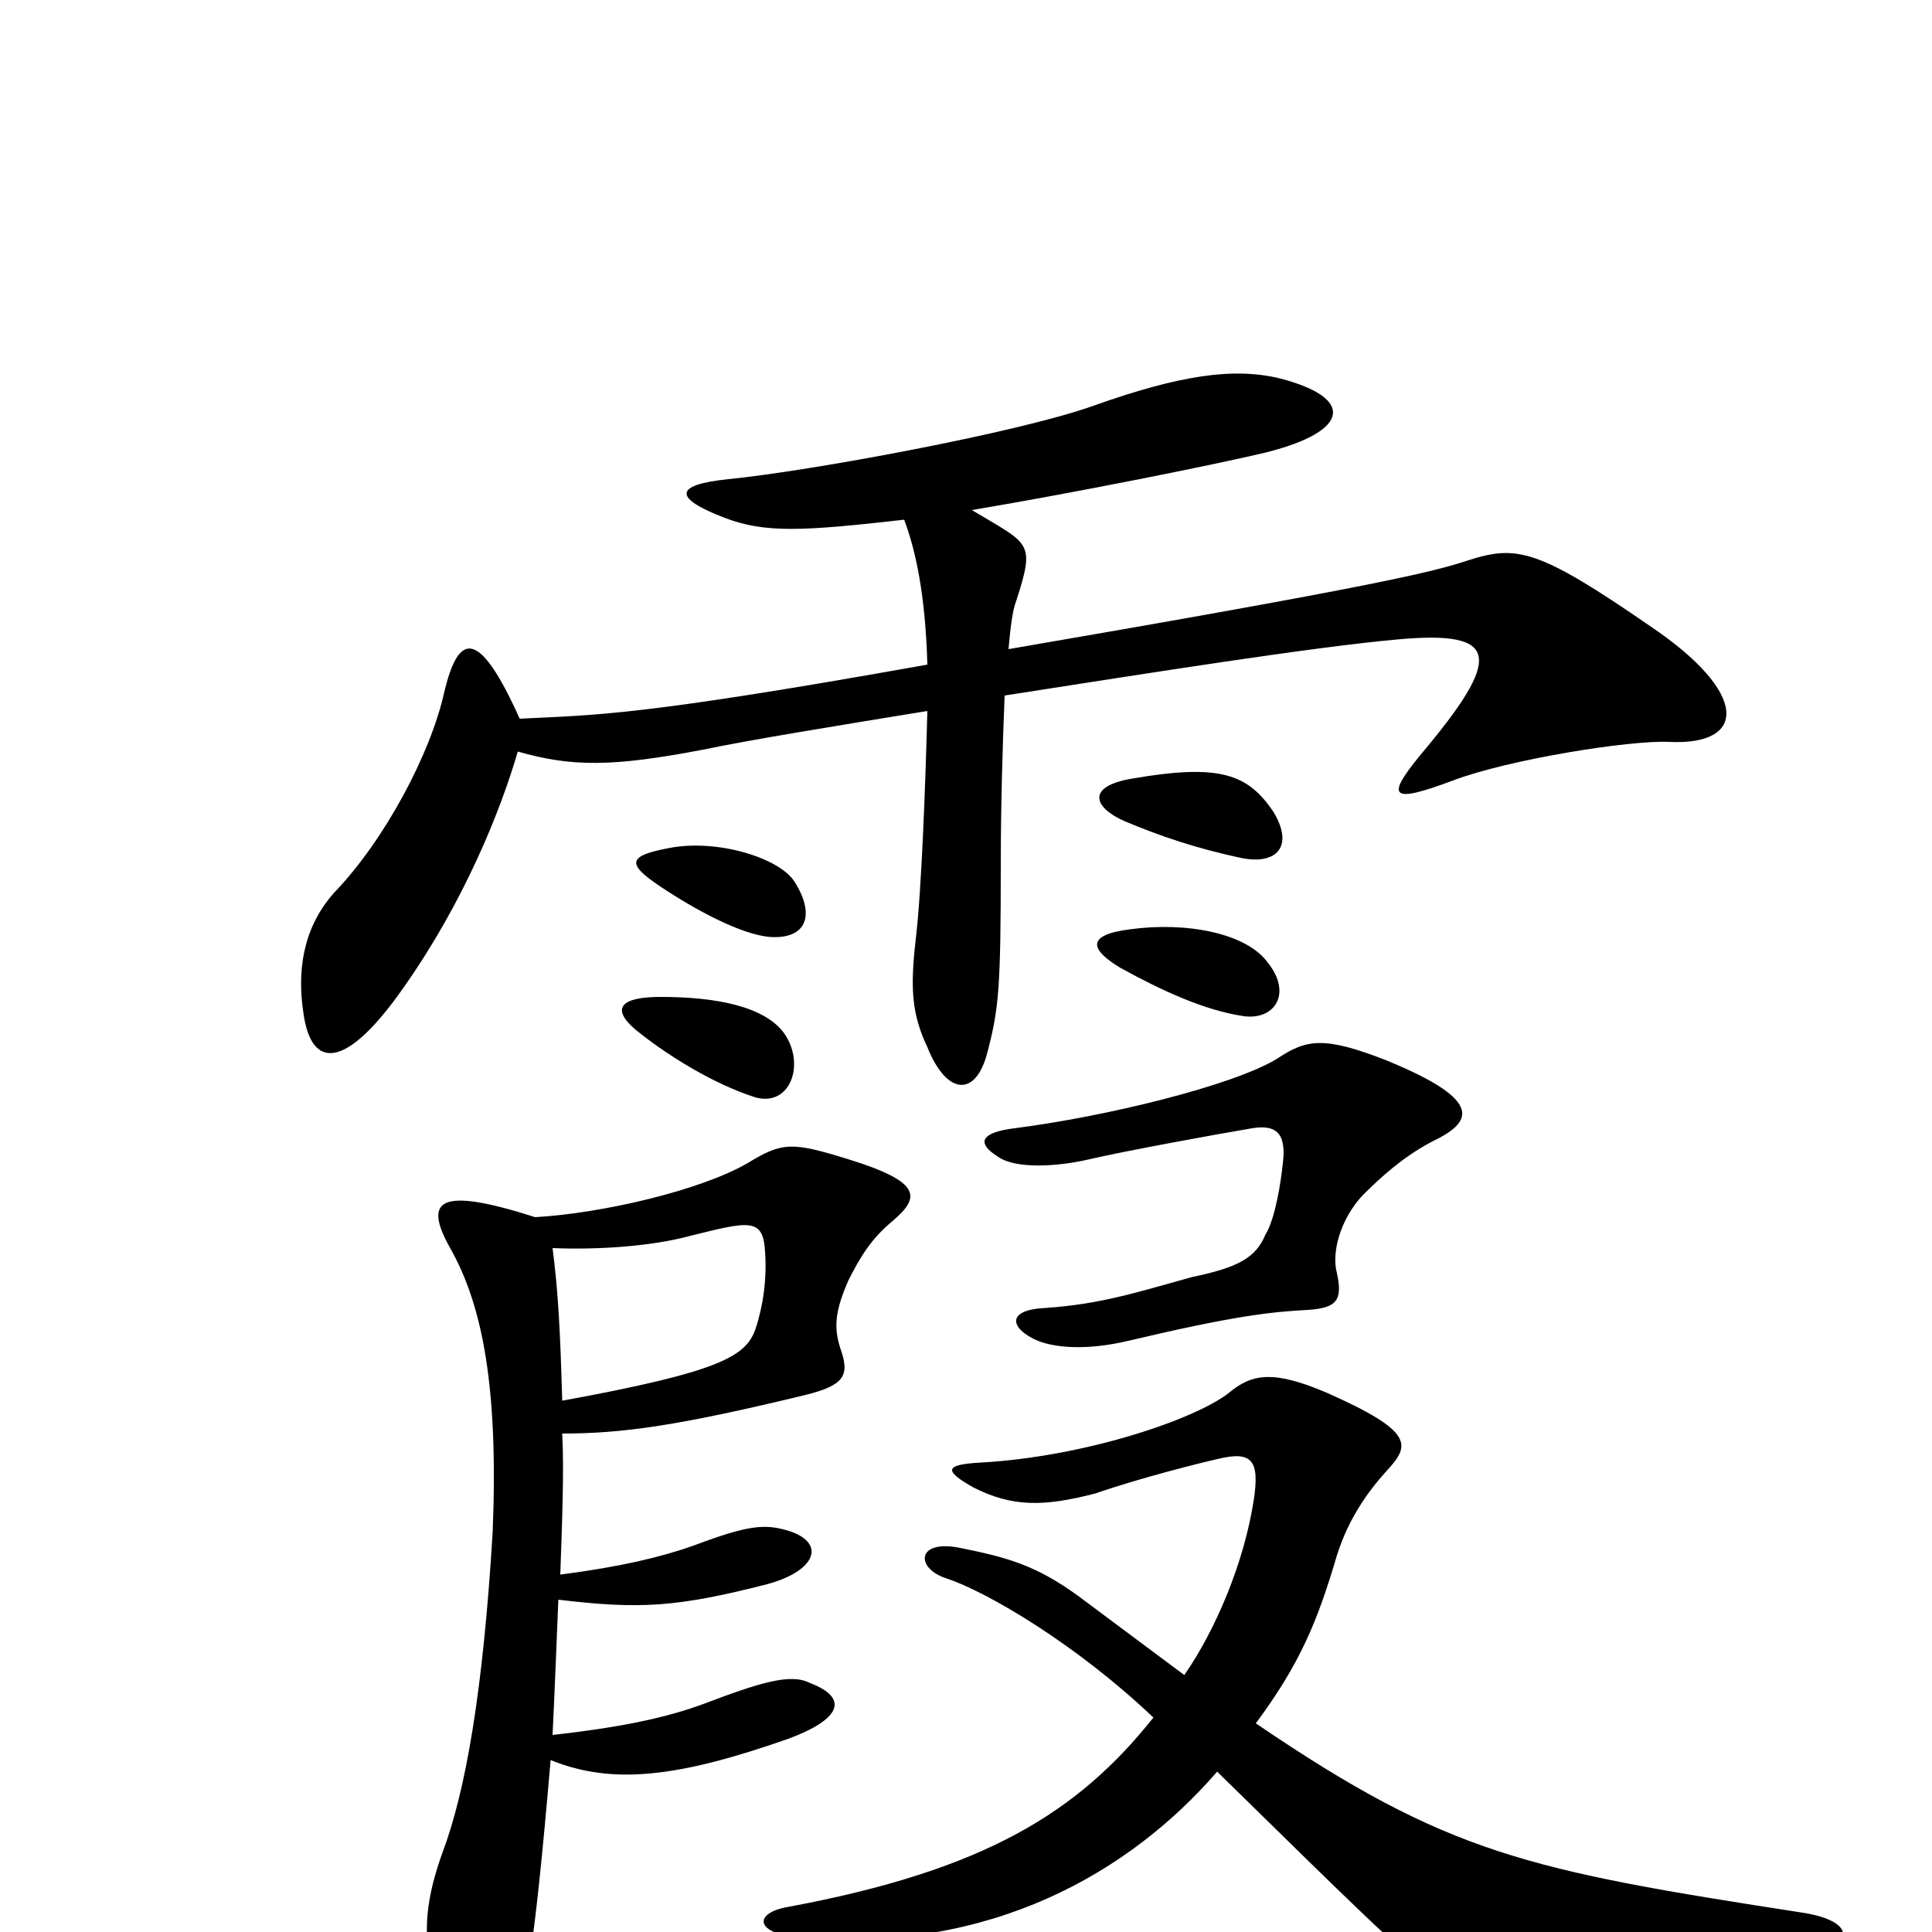 <svg xmlns="http://www.w3.org/2000/svg" viewBox="0 -1000 1000 1000">
	<path fill="#000000" d="M864 -616C904 -614 906 -641 854 -676C796 -716 785 -718 760 -710C742 -704 714 -697 522 -664C523 -675 524 -684 526 -689C536 -720 533 -718 503 -736C551 -744 627 -759 656 -766C699 -777 701 -794 663 -804C639 -810 611 -806 566 -790C527 -776 418 -756 377 -752C348 -749 349 -742 375 -732C396 -724 415 -725 468 -731C474 -715 479 -692 480 -656C329 -629 308 -630 269 -628C247 -677 237 -671 230 -642C223 -610 199 -565 173 -538C156 -519 154 -496 157 -476C161 -446 179 -446 209 -489C240 -533 259 -580 268 -611C296 -603 317 -603 364 -612C388 -617 431 -624 480 -632C479 -594 477 -539 474 -514C471 -488 472 -475 480 -458C490 -433 505 -432 511 -455C517 -478 518 -488 518 -553C518 -583 519 -616 520 -640C597 -652 679 -665 723 -669C777 -674 778 -660 735 -609C717 -587 720 -584 752 -596C781 -607 844 -617 864 -616ZM659 -580C646 -599 632 -605 586 -597C562 -593 566 -582 582 -575C601 -567 619 -561 642 -556C661 -552 670 -562 659 -580ZM411 -544C403 -556 371 -566 346 -561C325 -557 324 -553 342 -541C360 -529 384 -516 399 -515C418 -514 422 -527 411 -544ZM656 -502C645 -517 614 -523 585 -519C561 -516 565 -508 580 -499C600 -488 623 -477 644 -474C660 -472 669 -486 656 -502ZM406 -465C396 -479 371 -484 342 -484C323 -484 315 -479 329 -467C345 -454 369 -439 391 -432C409 -427 417 -449 406 -465ZM741 -409C762 -419 769 -430 718 -451C685 -464 676 -462 661 -452C638 -438 572 -422 525 -416C509 -414 504 -409 517 -401C526 -395 547 -396 564 -400C581 -404 630 -413 648 -416C660 -418 666 -414 664 -398C663 -388 660 -369 655 -361C650 -349 641 -344 617 -339C588 -331 570 -325 541 -323C521 -322 523 -313 535 -307C545 -302 563 -301 584 -306C639 -319 658 -321 677 -322C692 -323 695 -327 692 -341C689 -352 694 -369 705 -381C715 -391 726 -401 741 -409ZM462 -368C476 -380 478 -388 439 -400C410 -409 405 -409 387 -398C363 -384 312 -372 277 -370C227 -386 219 -379 233 -354C250 -324 258 -281 255 -207C250 -124 241 -73 229 -41C216 -5 220 15 232 44C241 66 256 68 264 51C272 33 276 16 285 -89C317 -76 351 -80 408 -100C435 -110 440 -121 419 -129C409 -134 393 -129 364 -118C345 -111 322 -106 286 -102C287 -122 288 -148 289 -172C331 -167 350 -168 397 -180C423 -187 428 -202 407 -208C396 -211 388 -211 359 -200C342 -194 321 -189 290 -185C291 -213 292 -240 291 -258C322 -258 351 -262 417 -278C437 -283 440 -288 435 -302C431 -314 433 -323 439 -337C445 -349 451 -359 462 -368ZM938 11C961 6 959 -6 933 -10C791 -32 750 -40 650 -108C673 -139 682 -161 692 -195C698 -214 708 -228 718 -239C730 -252 732 -259 687 -279C659 -291 648 -289 636 -279C618 -265 561 -246 508 -243C489 -242 488 -239 504 -230C524 -220 540 -220 567 -227C590 -235 622 -243 631 -245C648 -249 652 -244 649 -224C644 -191 629 -156 613 -133C597 -145 578 -159 558 -174C536 -190 521 -194 496 -199C474 -203 474 -188 490 -183C511 -176 557 -149 597 -111C558 -62 510 -32 408 -13C390 -10 390 1 415 3C513 11 585 -31 630 -83C670 -44 720 6 736 18C773 47 788 47 938 11ZM396 -352C397 -338 395 -324 391 -312C386 -298 373 -290 291 -275C290 -310 289 -331 286 -354C310 -353 337 -355 356 -360C388 -368 395 -370 396 -352Z"/>
</svg>